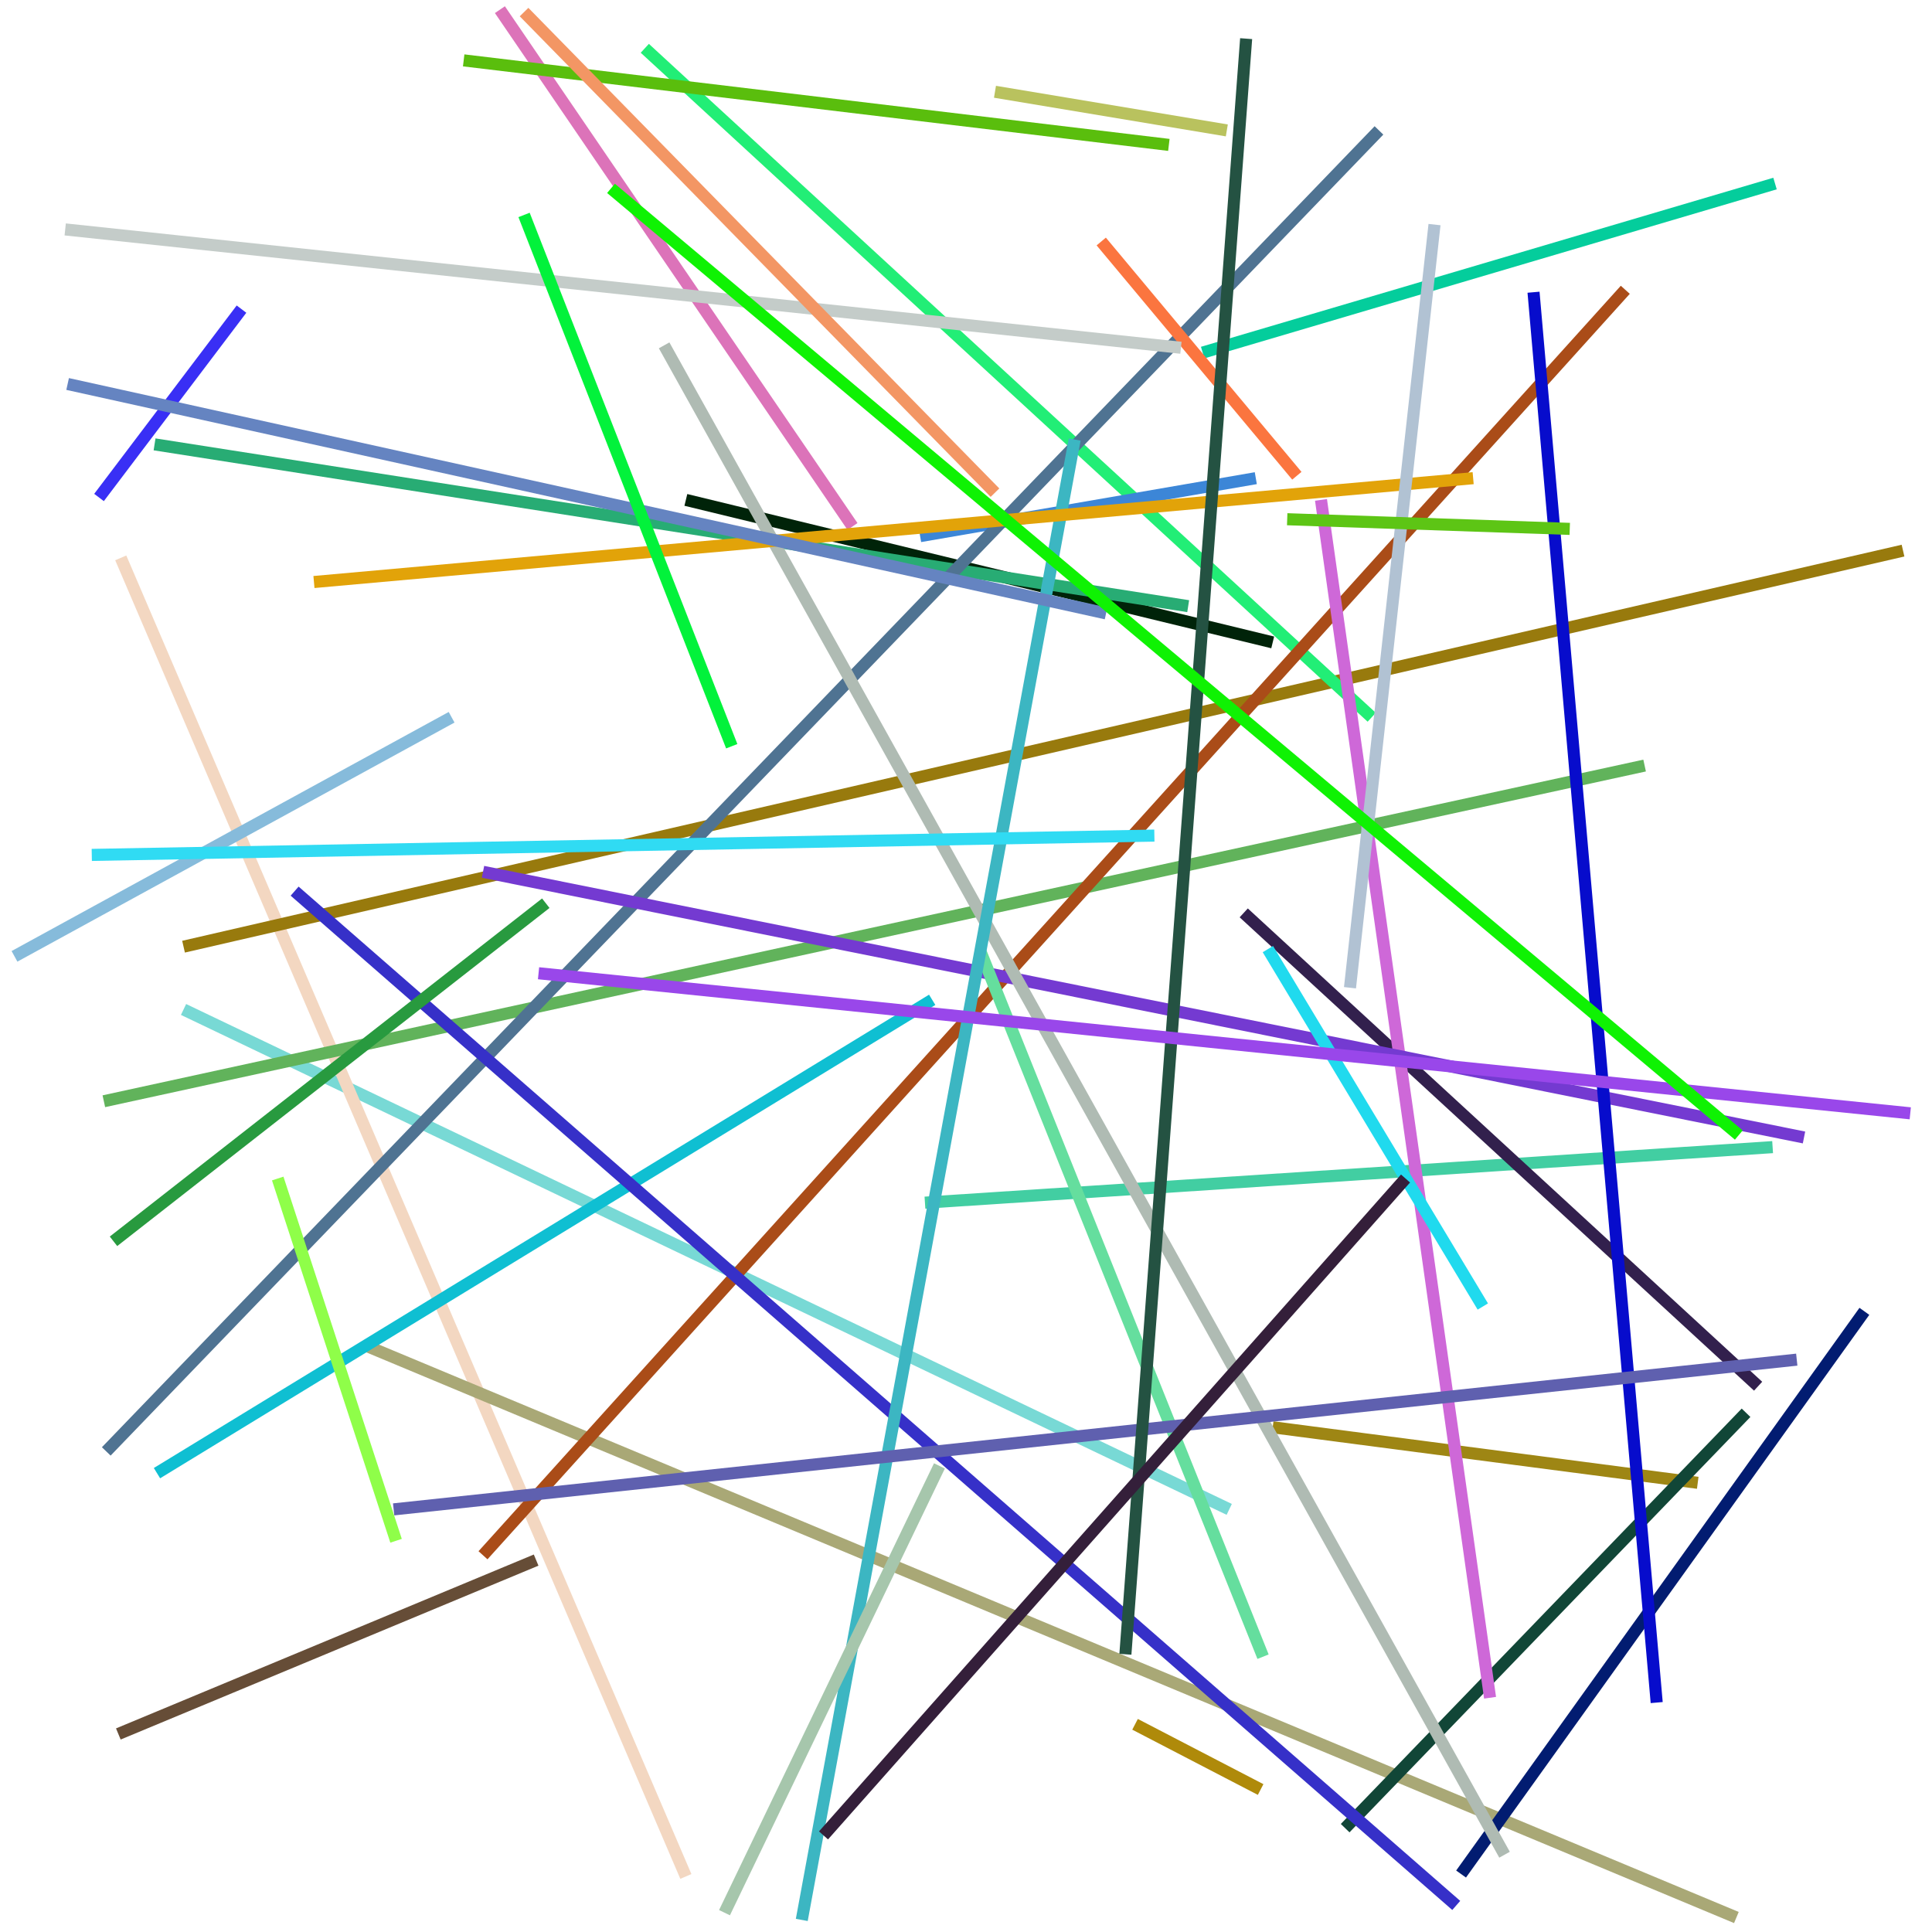 <?xml version="1.0" encoding="UTF-8" standalone="no"?>
<svg
    width=	"800"
    height=	"800"
    xmlns=	"http://www.w3.org/2000/svg"
>
    <line
        x1=	"412"
        y1=	"38"
        x2=	"508"
        y2=	"54"
        style=	"stroke: rgb(185,194,94); stroke-width: 5"
    />
    <line
        x1=	"76"
        y1=	"418"
        x2=	"509"
        y2=	"625"
        style=	"stroke: rgb(120,217,213); stroke-width: 5"
    />
    <line
        x1=	"284"
        y1=	"777"
        x2=	"50"
        y2=	"231"
        style=	"stroke: rgb(243,215,193); stroke-width: 5"
    />
    <line
        x1=	"788"
        y1=	"228"
        x2=	"76"
        y2=	"392"
        style=	"stroke: rgb(152,122,13); stroke-width: 5"
    />
    <line
        x1=	"383"
        y1=	"498"
        x2=	"734"
        y2=	"475"
        style=	"stroke: rgb(66,206,162); stroke-width: 5"
    />
    <line
        x1=	"719"
        y1=	"794"
        x2=	"151"
        y2=	"557"
        style=	"stroke: rgb(169,168,118); stroke-width: 5"
    />
    <line
        x1=	"728"
        y1=	"574"
        x2=	"515"
        y2=	"378"
        style=	"stroke: rgb(50,32,77); stroke-width: 5"
    />
    <line
        x1=	"267"
        y1=	"20"
        x2=	"568"
        y2=	"297"
        style=	"stroke: rgb(34,238,118); stroke-width: 5"
    />
    <line
        x1=	"381"
        y1=	"222"
        x2=	"520"
        y2=	"198"
        style=	"stroke: rgb(60,134,215); stroke-width: 5"
    />
    <line
        x1=	"498"
        y1=	"146"
        x2=	"735"
        y2=	"76"
        style=	"stroke: rgb(4,205,156); stroke-width: 5"
    />
    <line
        x1=	"43"
        y1=	"456"
        x2=	"681"
        y2=	"317"
        style=	"stroke: rgb(97,179,91); stroke-width: 5"
    />
    <line
        x1=	"386"
        y1=	"414"
        x2=	"65"
        y2=	"610"
        style=	"stroke: rgb(15,191,210); stroke-width: 5"
    />
    <line
        x1=	"353"
        y1=	"218"
        x2=	"207"
        y2=	"4"
        style=	"stroke: rgb(220,115,185); stroke-width: 5"
    />
    <line
        x1=	"527"
        y1=	"591"
        x2=	"703"
        y2=	"614"
        style=	"stroke: rgb(158,134,20); stroke-width: 5"
    />
    <line
        x1=	"200"
        y1=	"644"
        x2=	"673"
        y2=	"120"
        style=	"stroke: rgb(170,76,24); stroke-width: 5"
    />
    <line
        x1=	"772"
        y1=	"543"
        x2=	"605"
        y2=	"776"
        style=	"stroke: rgb(2,28,113); stroke-width: 5"
    />
    <line
        x1=	"100"
        y1=	"128"
        x2=	"41"
        y2=	"206"
        style=	"stroke: rgb(57,47,245); stroke-width: 5"
    />
    <line
        x1=	"284"
        y1=	"207"
        x2=	"527"
        y2=	"266"
        style=	"stroke: rgb(0,35,9); stroke-width: 5"
    />
    <line
        x1=	"64"
        y1=	"184"
        x2=	"492"
        y2=	"251"
        style=	"stroke: rgb(40,172,116); stroke-width: 5"
    />
    <line
        x1=	"557"
        y1=	"757"
        x2=	"723"
        y2=	"585"
        style=	"stroke: rgb(17,70,55); stroke-width: 5"
    />
    <line
        x1=	"547"
        y1=	"207"
        x2=	"617"
        y2=	"703"
        style=	"stroke: rgb(206,104,216); stroke-width: 5"
    />
    <line
        x1=	"44"
        y1=	"601"
        x2=	"571"
        y2=	"54"
        style=	"stroke: rgb(79,115,146); stroke-width: 5"
    />
    <line
        x1=	"200"
        y1=	"361"
        x2=	"747"
        y2=	"471"
        style=	"stroke: rgb(116,58,209); stroke-width: 5"
    />
    <line
        x1=	"623"
        y1=	"768"
        x2=	"275"
        y2=	"143"
        style=	"stroke: rgb(175,187,179); stroke-width: 5"
    />
    <line
        x1=	"523"
        y1=	"686"
        x2=	"406"
        y2=	"394"
        style=	"stroke: rgb(101,222,158); stroke-width: 5"
    />
    <line
        x1=	"603"
        y1=	"789"
        x2=	"122"
        y2=	"369"
        style=	"stroke: rgb(54,48,200); stroke-width: 5"
    />
    <line
        x1=	"445"
        y1=	"182"
        x2=	"332"
        y2=	"795"
        style=	"stroke: rgb(60,182,194); stroke-width: 5"
    />
    <line
        x1=	"635"
        y1=	"121"
        x2=	"686"
        y2=	"705"
        style=	"stroke: rgb(7,12,204); stroke-width: 5"
    />
    <line
        x1=	"163"
        y1=	"625"
        x2=	"744"
        y2=	"563"
        style=	"stroke: rgb(95,96,175); stroke-width: 5"
    />
    <line
        x1=	"300"
        y1=	"792"
        x2=	"389"
        y2=	"607"
        style=	"stroke: rgb(166,198,172); stroke-width: 5"
    />
    <line
        x1=	"49"
        y1=	"718"
        x2=	"222"
        y2=	"646"
        style=	"stroke: rgb(102,77,55); stroke-width: 5"
    />
    <line
        x1=	"226"
        y1=	"374"
        x2=	"47"
        y2=	"514"
        style=	"stroke: rgb(40,154,63); stroke-width: 5"
    />
    <line
        x1=	"456"
        y1=	"100"
        x2=	"537"
        y2=	"197"
        style=	"stroke: rgb(251,117,63); stroke-width: 5"
    />
    <line
        x1=	"525"
        y1=	"393"
        x2=	"614"
        y2=	"541"
        style=	"stroke: rgb(32,218,238); stroke-width: 5"
    />
    <line
        x1=	"610"
        y1=	"198"
        x2=	"130"
        y2=	"241"
        style=	"stroke: rgb(226,163,9); stroke-width: 5"
    />
    <line
        x1=	"192"
        y1=	"25"
        x2=	"484"
        y2=	"60"
        style=	"stroke: rgb(90,190,13); stroke-width: 5"
    />
    <line
        x1=	"489"
        y1=	"144"
        x2=	"27"
        y2=	"95"
        style=	"stroke: rgb(196,204,201); stroke-width: 5"
    />
    <line
        x1=	"115"
        y1=	"488"
        x2=	"164"
        y2=	"638"
        style=	"stroke: rgb(143,254,73); stroke-width: 5"
    />
    <line
        x1=	"466"
        y1=	"685"
        x2=	"516"
        y2=	"16"
        style=	"stroke: rgb(36,82,66); stroke-width: 5"
    />
    <line
        x1=	"458"
        y1=	"254"
        x2=	"28"
        y2=	"159"
        style=	"stroke: rgb(101,132,193); stroke-width: 5"
    />
    <line
        x1=	"412"
        y1=	"204"
        x2=	"217"
        y2=	"5"
        style=	"stroke: rgb(243,150,100); stroke-width: 5"
    />
    <line
        x1=	"303"
        y1=	"309"
        x2=	"217"
        y2=	"89"
        style=	"stroke: rgb(2,242,59); stroke-width: 5"
    />
    <line
        x1=	"522"
        y1=	"741"
        x2=	"470"
        y2=	"714"
        style=	"stroke: rgb(175,138,10); stroke-width: 5"
    />
    <line
        x1=	"582"
        y1=	"488"
        x2=	"341"
        y2=	"760"
        style=	"stroke: rgb(52,31,58); stroke-width: 5"
    />
    <line
        x1=	"559"
        y1=	"409"
        x2=	"594"
        y2=	"93"
        style=	"stroke: rgb(177,194,211); stroke-width: 5"
    />
    <line
        x1=	"223"
        y1=	"403"
        x2=	"791"
        y2=	"461"
        style=	"stroke: rgb(153,71,234); stroke-width: 5"
    />
    <line
        x1=	"720"
        y1=	"470"
        x2=	"253"
        y2=	"78"
        style=	"stroke: rgb(15,242,3); stroke-width: 5"
    />
    <line
        x1=	"6"
        y1=	"396"
        x2=	"187"
        y2=	"297"
        style=	"stroke: rgb(134,187,219); stroke-width: 5"
    />
    <line
        x1=	"650"
        y1=	"219"
        x2=	"533"
        y2=	"215"
        style=	"stroke: rgb(93,197,21); stroke-width: 5"
    />
    <line
        x1=	"38"
        y1=	"354"
        x2=	"478"
        y2=	"346"
        style=	"stroke: rgb(48,219,243); stroke-width: 5"
    />
    <rect
        x=	"250.0"
        y=	"250.0"
        width=	"300"
        height=	"300"
        style=	"fill: rgb(84,0,55); opacity: 0"
    >
        <animate
            attributeName=	"opacity"
            from=	"0"
            to=	"1"
            begin=	"1"
            dur=	"1"
            fill=	"freeze"
        />
    </rect>
</svg>